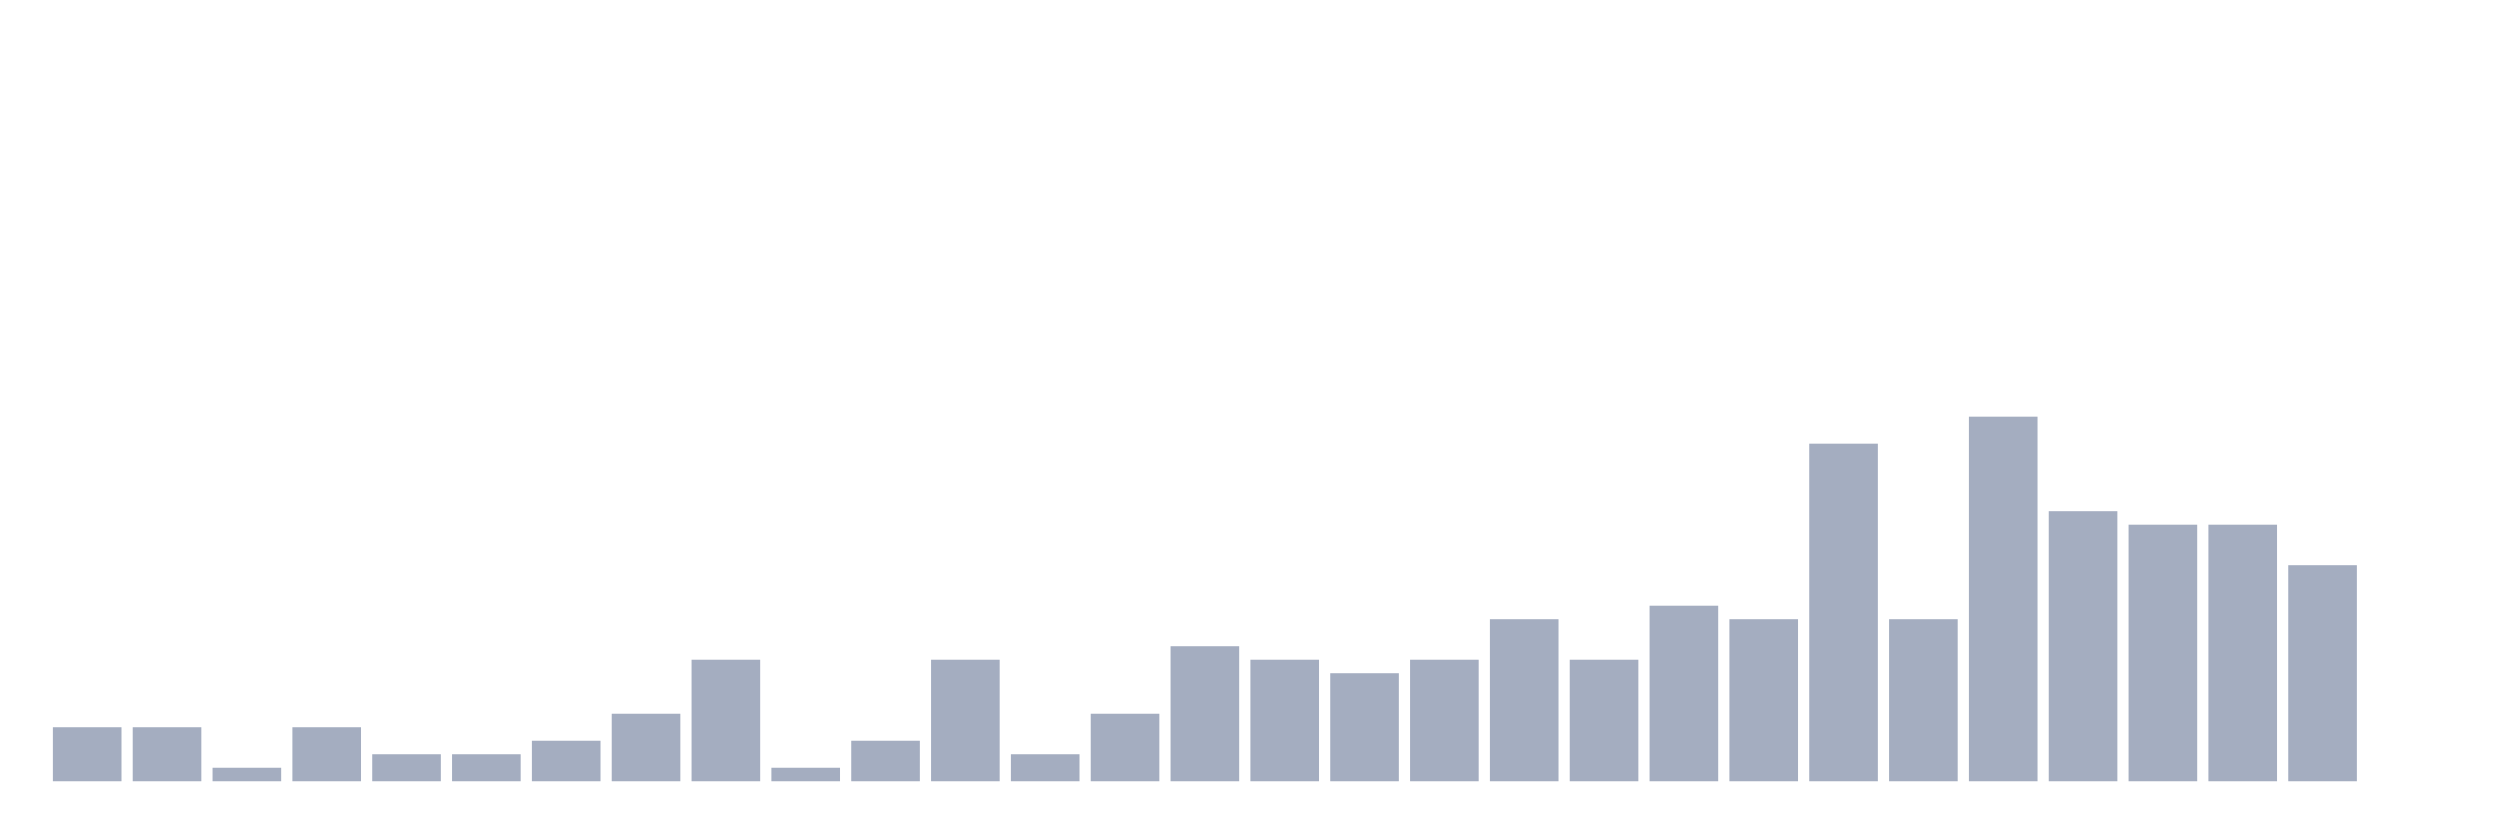 <svg xmlns="http://www.w3.org/2000/svg" viewBox="0 0 480 160"><g transform="translate(10,10)"><rect class="bar" x="0.153" width="13.175" y="129.63" height="10.37" fill="rgb(164,173,192)"></rect><rect class="bar" x="15.482" width="13.175" y="129.63" height="10.37" fill="rgb(164,173,192)"></rect><rect class="bar" x="30.81" width="13.175" y="137.407" height="2.593" fill="rgb(164,173,192)"></rect><rect class="bar" x="46.138" width="13.175" y="129.63" height="10.37" fill="rgb(164,173,192)"></rect><rect class="bar" x="61.466" width="13.175" y="134.815" height="5.185" fill="rgb(164,173,192)"></rect><rect class="bar" x="76.794" width="13.175" y="134.815" height="5.185" fill="rgb(164,173,192)"></rect><rect class="bar" x="92.123" width="13.175" y="132.222" height="7.778" fill="rgb(164,173,192)"></rect><rect class="bar" x="107.451" width="13.175" y="127.037" height="12.963" fill="rgb(164,173,192)"></rect><rect class="bar" x="122.779" width="13.175" y="116.667" height="23.333" fill="rgb(164,173,192)"></rect><rect class="bar" x="138.107" width="13.175" y="137.407" height="2.593" fill="rgb(164,173,192)"></rect><rect class="bar" x="153.436" width="13.175" y="132.222" height="7.778" fill="rgb(164,173,192)"></rect><rect class="bar" x="168.764" width="13.175" y="116.667" height="23.333" fill="rgb(164,173,192)"></rect><rect class="bar" x="184.092" width="13.175" y="134.815" height="5.185" fill="rgb(164,173,192)"></rect><rect class="bar" x="199.42" width="13.175" y="127.037" height="12.963" fill="rgb(164,173,192)"></rect><rect class="bar" x="214.748" width="13.175" y="114.074" height="25.926" fill="rgb(164,173,192)"></rect><rect class="bar" x="230.077" width="13.175" y="116.667" height="23.333" fill="rgb(164,173,192)"></rect><rect class="bar" x="245.405" width="13.175" y="119.259" height="20.741" fill="rgb(164,173,192)"></rect><rect class="bar" x="260.733" width="13.175" y="116.667" height="23.333" fill="rgb(164,173,192)"></rect><rect class="bar" x="276.061" width="13.175" y="108.889" height="31.111" fill="rgb(164,173,192)"></rect><rect class="bar" x="291.39" width="13.175" y="116.667" height="23.333" fill="rgb(164,173,192)"></rect><rect class="bar" x="306.718" width="13.175" y="106.296" height="33.704" fill="rgb(164,173,192)"></rect><rect class="bar" x="322.046" width="13.175" y="108.889" height="31.111" fill="rgb(164,173,192)"></rect><rect class="bar" x="337.374" width="13.175" y="75.185" height="64.815" fill="rgb(164,173,192)"></rect><rect class="bar" x="352.702" width="13.175" y="108.889" height="31.111" fill="rgb(164,173,192)"></rect><rect class="bar" x="368.031" width="13.175" y="70" height="70" fill="rgb(164,173,192)"></rect><rect class="bar" x="383.359" width="13.175" y="88.148" height="51.852" fill="rgb(164,173,192)"></rect><rect class="bar" x="398.687" width="13.175" y="90.741" height="49.259" fill="rgb(164,173,192)"></rect><rect class="bar" x="414.015" width="13.175" y="90.741" height="49.259" fill="rgb(164,173,192)"></rect><rect class="bar" x="429.344" width="13.175" y="98.519" height="41.481" fill="rgb(164,173,192)"></rect><rect class="bar" x="444.672" width="13.175" y="140" height="0" fill="rgb(164,173,192)"></rect></g></svg>